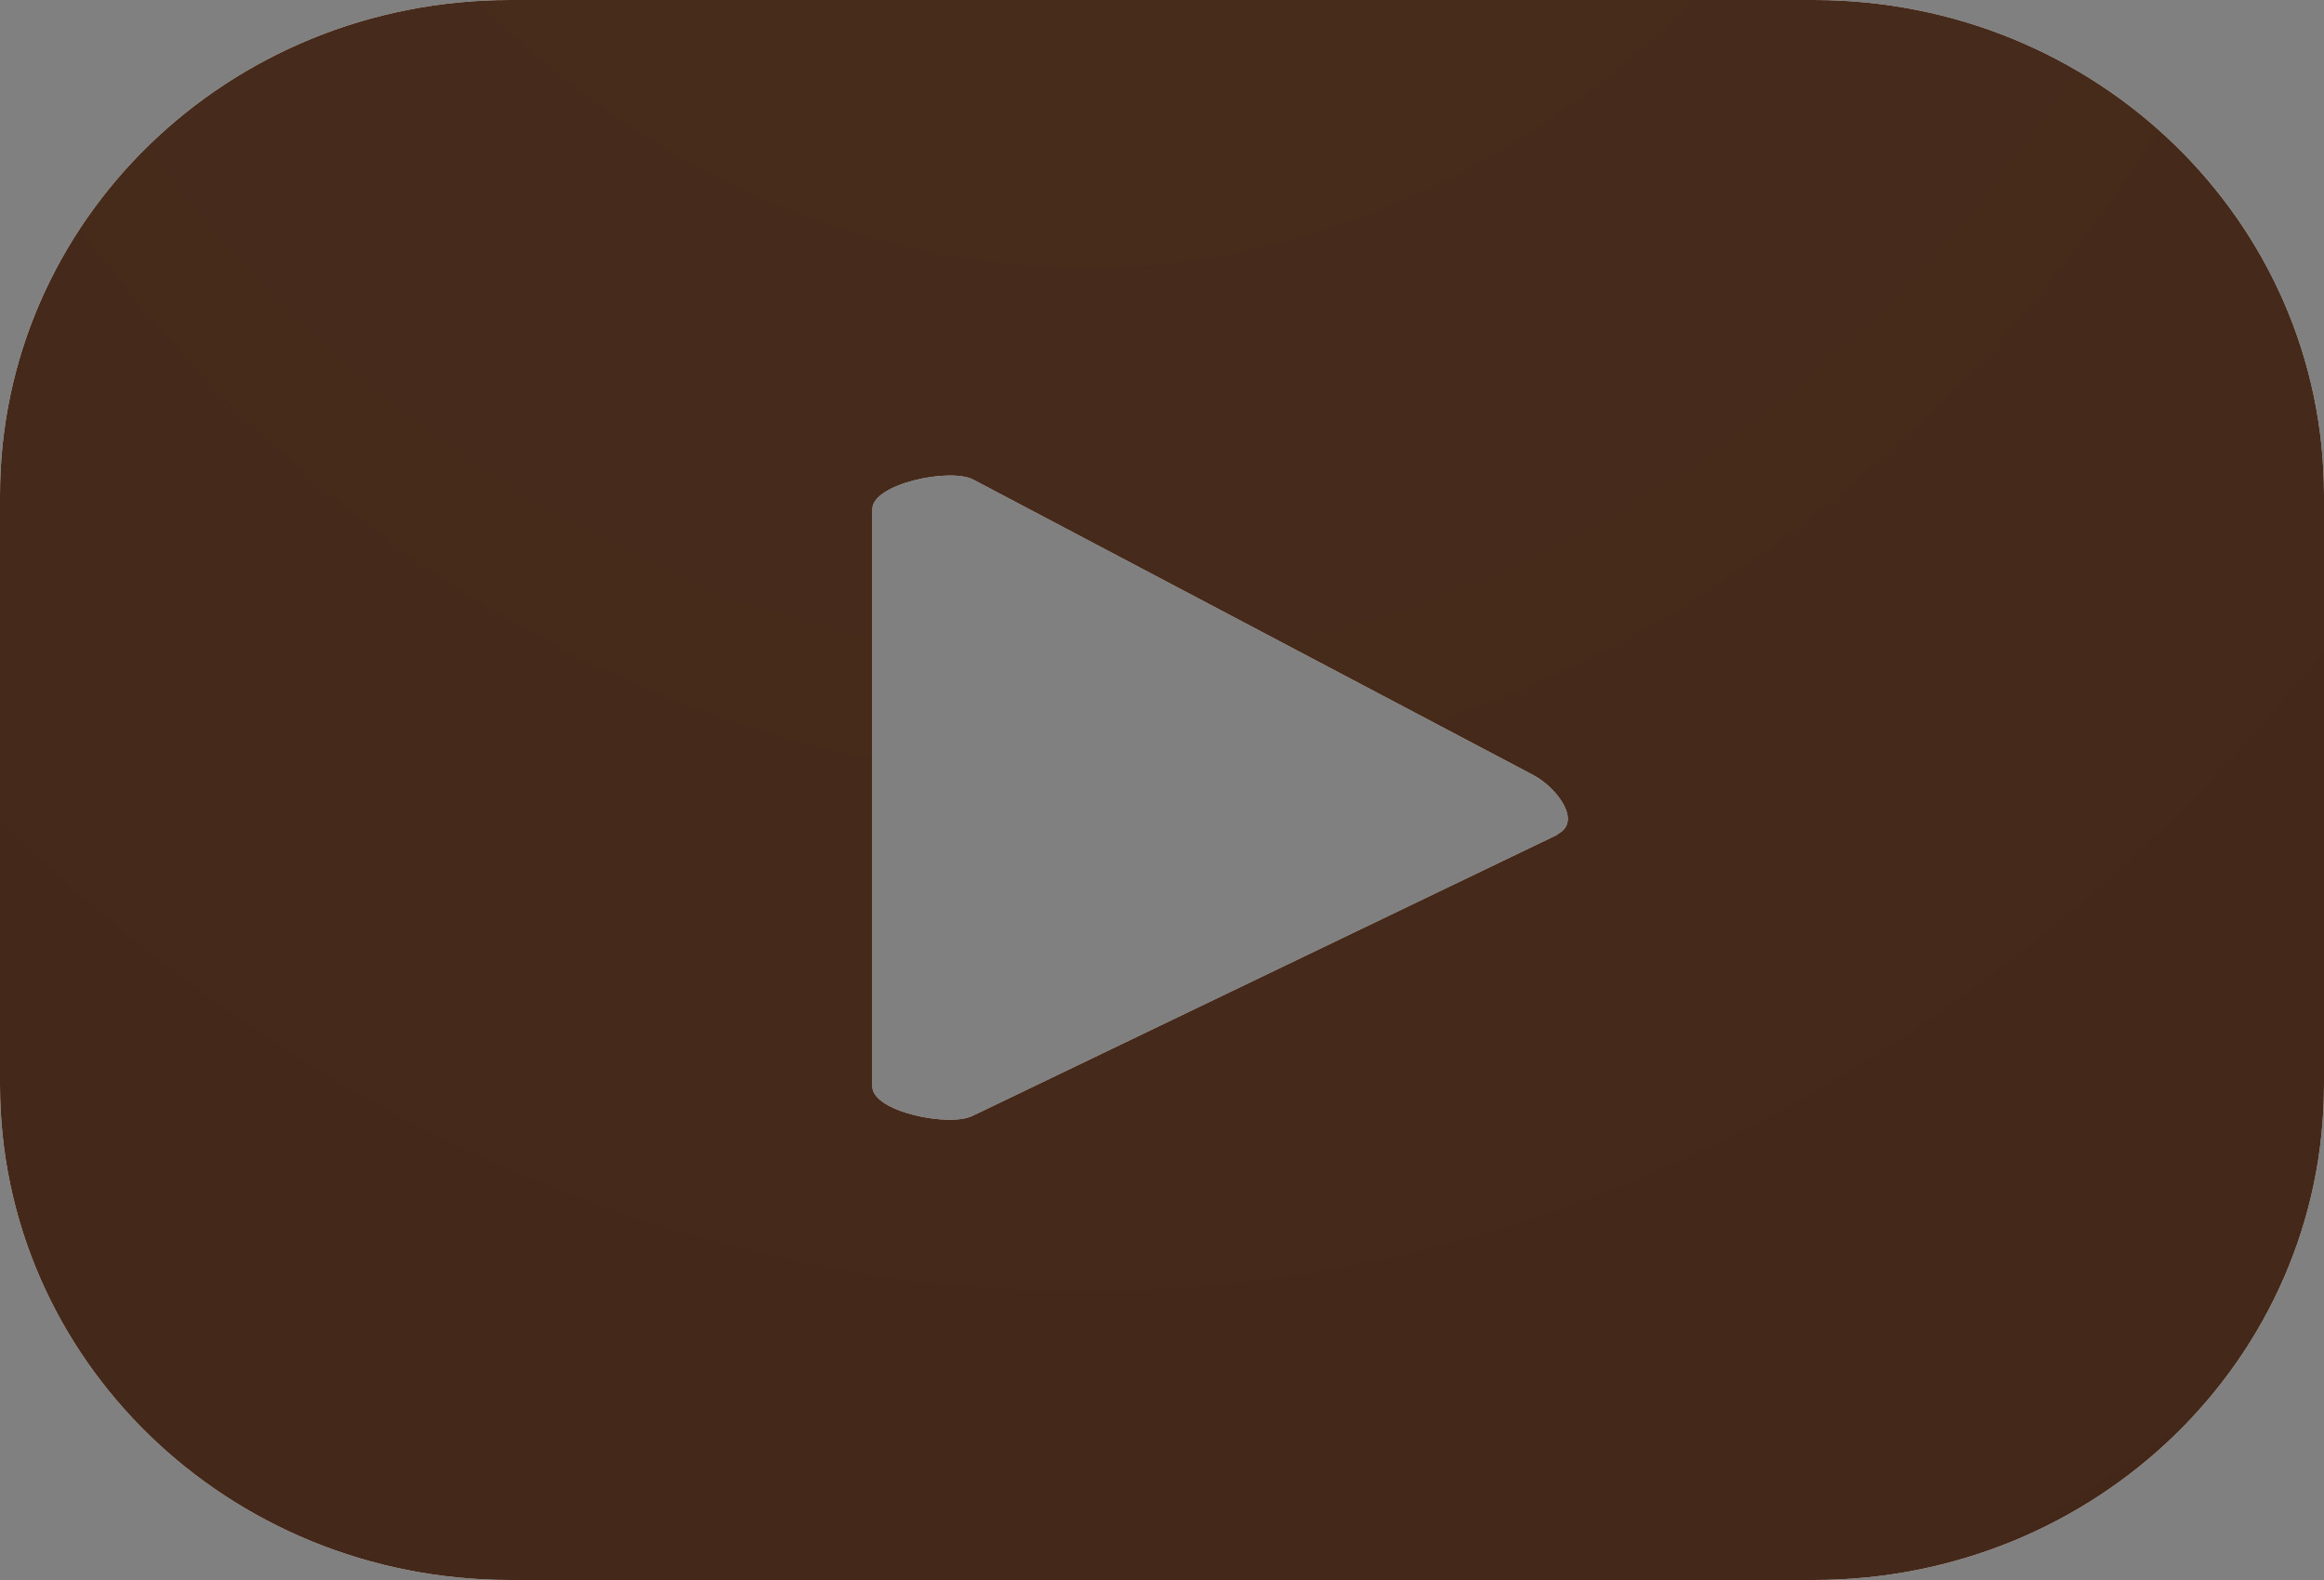 <svg width="25" height="17" viewBox="0 0 25 17" fill="none" xmlns="http://www.w3.org/2000/svg">
<rect x="0" y="0" width="25" height="17" fill="#808080" stroke="none"/>
<path d="M25 5.331C25 2.382 22.549 0 19.514 0H5.486C2.451 0 0 2.382 0 5.331V11.669C0 14.618 2.451 17 5.486 17H19.514C22.549 17 25 14.618 25 11.669V5.331ZM16.75 8.983L10.464 12.005C10.216 12.131 9.384 11.963 9.384 11.69V5.478C9.384 5.205 10.227 5.027 10.475 5.163L16.501 8.343C16.75 8.479 17.019 8.836 16.76 8.972L16.75 8.983Z" fill="white"/>
<path d="M25 5.331C25 2.382 22.549 0 19.514 0H5.486C2.451 0 0 2.382 0 5.331V11.669C0 14.618 2.451 17 5.486 17H19.514C22.549 17 25 14.618 25 11.669V5.331ZM16.75 8.983L10.464 12.005C10.216 12.131 9.384 11.963 9.384 11.69V5.478C9.384 5.205 10.227 5.027 10.475 5.163L16.501 8.343C16.75 8.479 17.019 8.836 16.76 8.972L16.75 8.983Z" fill="url(#paint0_radial_2180_12)"/>
<defs>
<radialGradient id="paint0_radial_2180_12" cx="0" cy="0" r="1" gradientUnits="userSpaceOnUse" gradientTransform="translate(11.494 -11.087) rotate(89.478) scale(94.613 72.66)">
<stop stop-color="#492E1E"/>
<stop offset="1" stop-color="#381D11"/>
</radialGradient>
</defs>
</svg>
